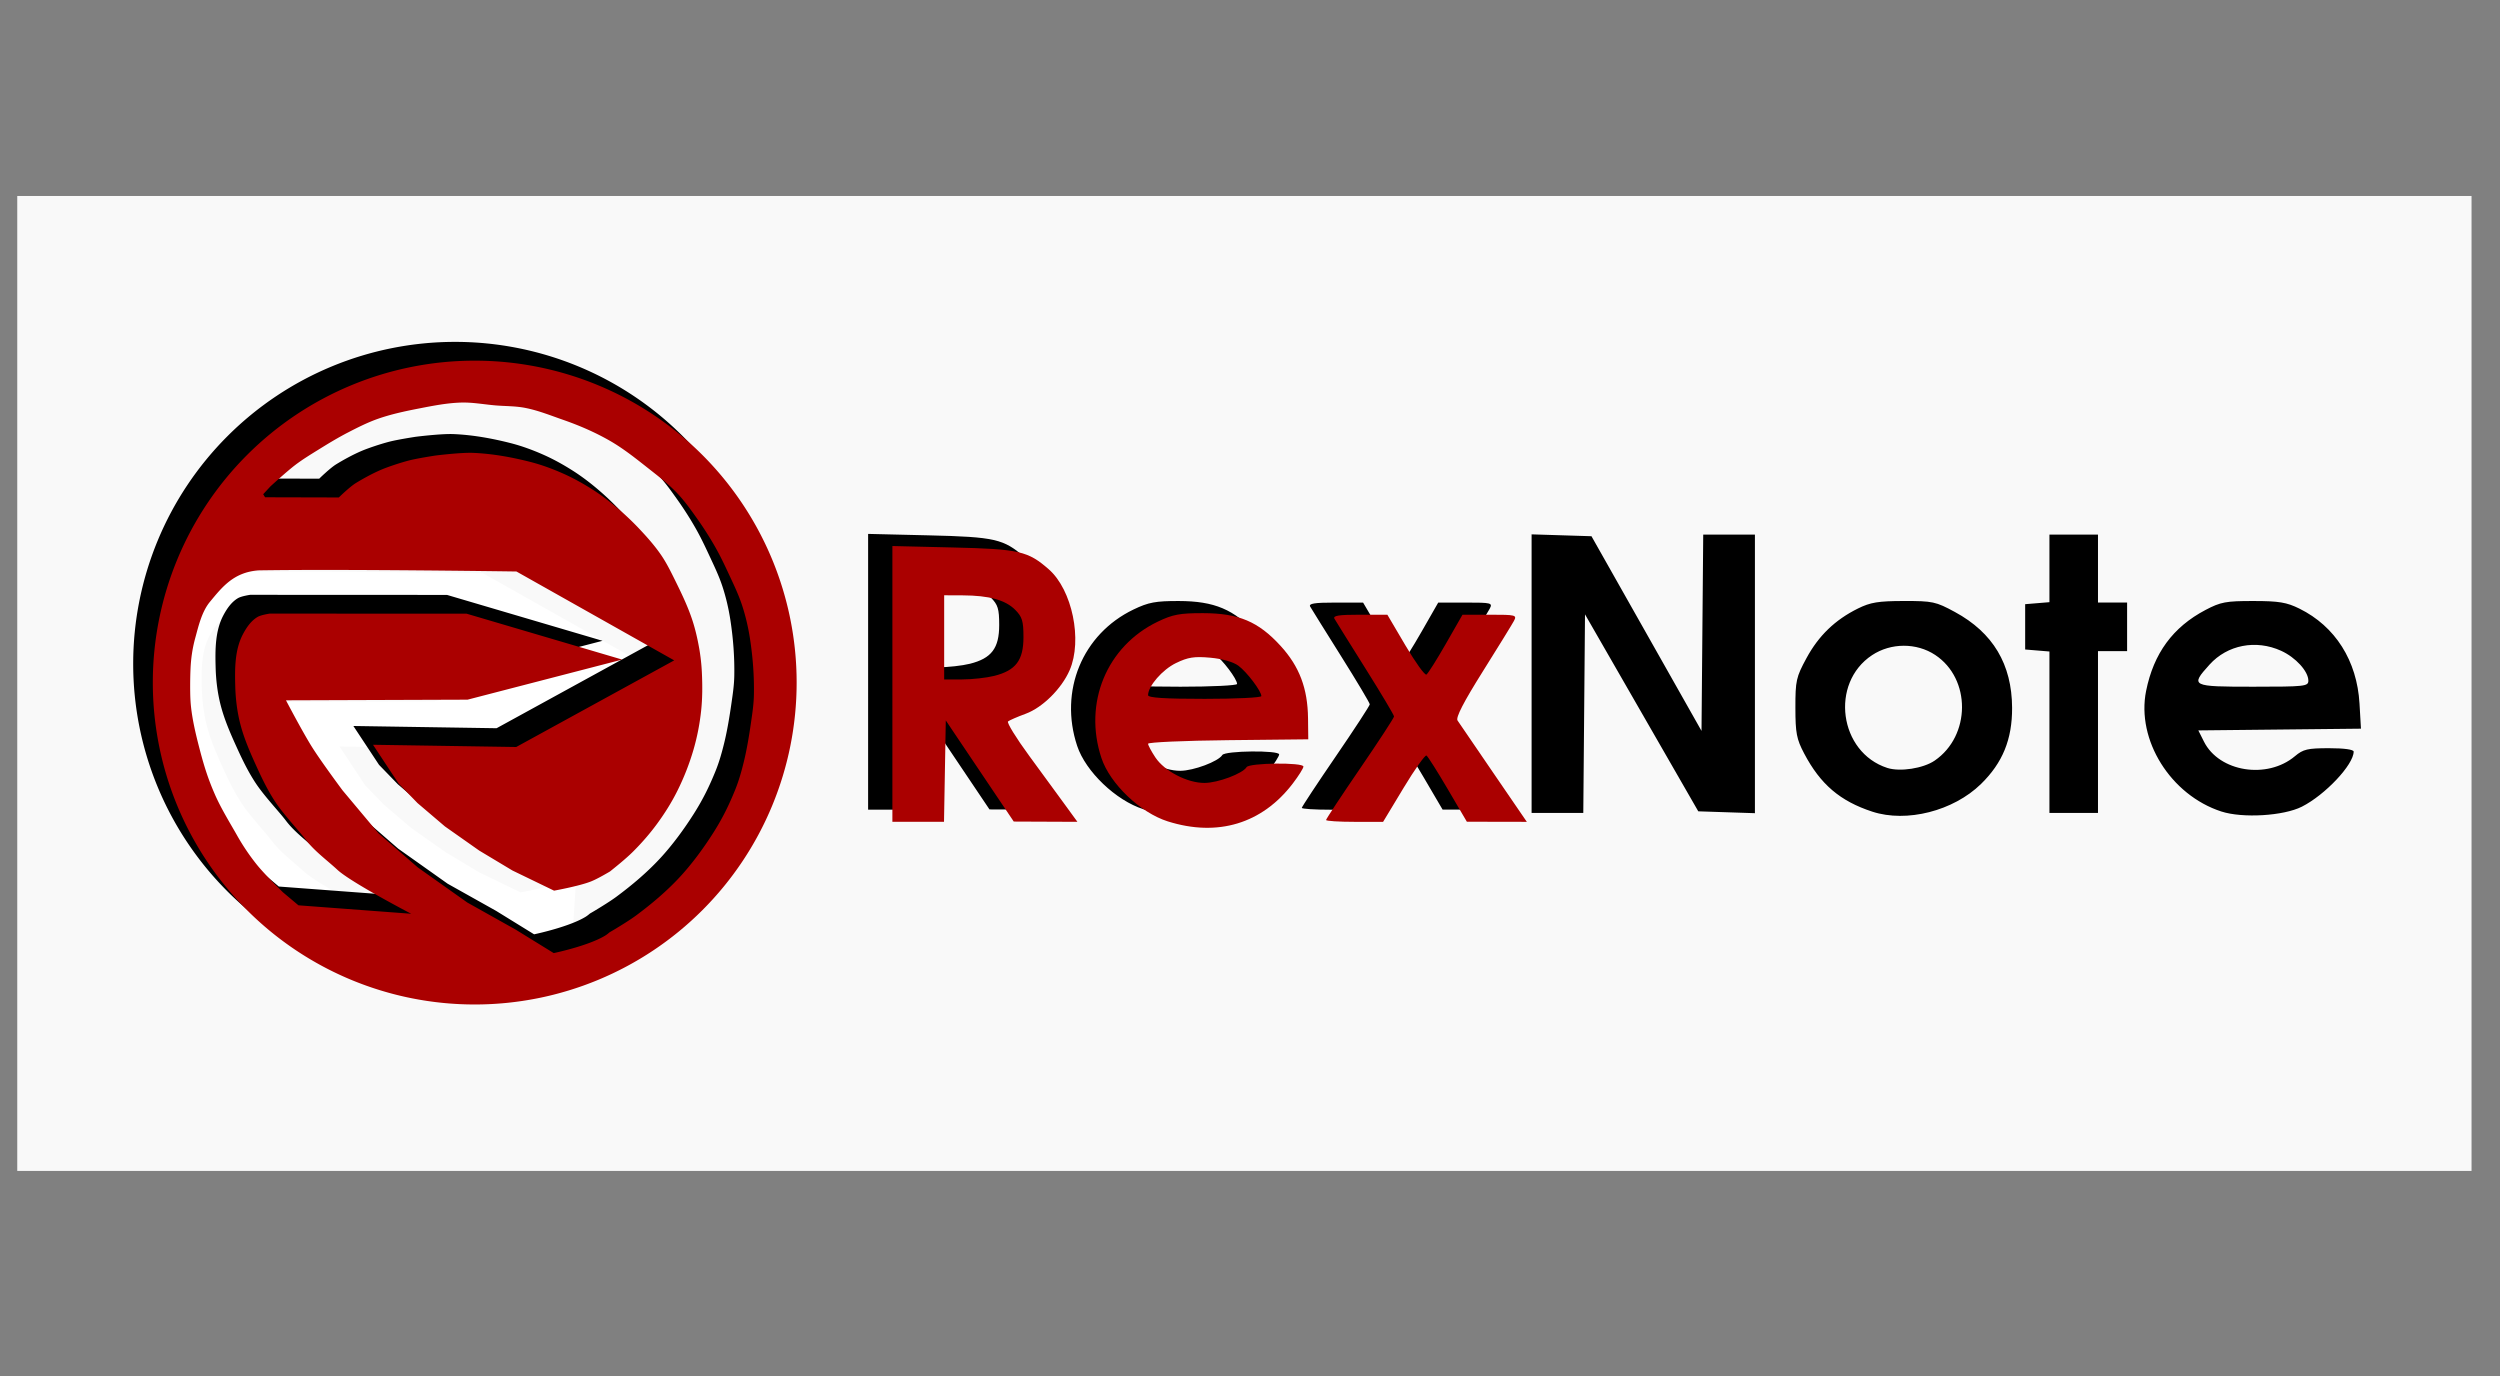 <?xml version="1.0" encoding="UTF-8" standalone="no"?>
<!-- Created with Inkscape (http://www.inkscape.org/) -->

<svg
   xmlns:dc="http://purl.org/dc/elements/1.1/"
   xmlns:cc="http://creativecommons.org/ns#"
   xmlns:rdf="http://www.w3.org/1999/02/22-rdf-syntax-ns#"
   xmlns:svg="http://www.w3.org/2000/svg"
   xmlns="http://www.w3.org/2000/svg"
   xmlns:sodipodi="http://sodipodi.sourceforge.net/DTD/sodipodi-0.dtd"
   xmlns:inkscape="http://www.inkscape.org/namespaces/inkscape"
   width="218mm"
   height="120mm"
   viewBox="0 0 772.441 425.197"
   id="svg6532"
   version="1.1"
   inkscape:version="0.92.4 (5da689c313, 2019-01-14)"
   inkscape:export-filename="/home/mars/flowRoot6496.png"
   inkscape:export-xdpi="90"
   inkscape:export-ydpi="90"
   sodipodi:docname="rexnote.svg">
  <rect x="0" y="0" width="772.441" height="425.197" fill="#808080" stroke="none"/>
  <defs
     id="defs6534" />
  <sodipodi:namedview
     id="base"
     pagecolor="#ffffff"
     bordercolor="#666666"
     borderopacity="1.0"
     inkscape:pageopacity="0.0"
     inkscape:pageshadow="2"
     inkscape:zoom="0.49497475"
     inkscape:cx="-224.81608"
     inkscape:cy="533.32681"
     inkscape:document-units="px"
     inkscape:current-layer="layer1"
     showgrid="false"
     inkscape:window-width="1920"
     inkscape:window-height="1016"
     inkscape:window-x="0"
     inkscape:window-y="27"
     inkscape:window-maximized="1" />
  <g
     inkscape:label="Layer 1"
     inkscape:groupmode="layer"
     id="layer1"
     transform="translate(0,-627.166)">
    <rect
       style="opacity:1;fill:#f9f9f9;fill-opacity:1;stroke:none;stroke-width:3.197;stroke-linecap:round;stroke-linejoin:round;stroke-miterlimit:4;stroke-dasharray:none;stroke-opacity:1;paint-order:fill markers stroke"
       id="rect824-7"
       width="758.313"
       height="301.234"
       x="5.333"
       y="687.72" />
    <path
       style="fill:#ffffff;fill-rule:evenodd;stroke:none;stroke-width:2.822px;stroke-linecap:butt;stroke-linejoin:miter;stroke-opacity:1"
       d="m 116.702,910.031 c 0,0 -18.55,-9.662 -22.771,-13.562 -3.269,-3.02 -7.217,-5.863 -9.888,-9.422 -2.012,-2.68 -6.586,-7.438 -9.317,-11.567 -2.165,-3.273 -3.917,-6.814 -5.549,-10.384 -2.049,-4.482 -4.084,-9.026 -5.301,-13.802 -0.952,-3.735 -1.424,-7.639 -1.529,-11.462 -0.151,-5.503 -0.179,-11.317 2.359,-16.151 1.287,-2.45 2.722,-4.292 4.541,-5.358 1.126,-0.66 3.777,-1.032 3.777,-1.032 l 60.812,0.028 48.062,14.177 -47.775,12.389 -56.106,0.2 c 0,0 5.124,9.786 8.061,14.457 2.907,4.623 9.441,13.39 9.441,13.39 l 11.09,13.24 12.139,10.542 15.288,10.842 14.951,8.376 11.761,7.257 c 0,0 13.739,-2.855 17.704,-6.759 1.552,-1.528 0.313,-5.56 0.313,-5.56 l 0.012,-2.412 0.012,-2.412 0.012,-2.412 3.611,-8.259 c 0,0 -6.567,4.254 -10.182,5.684 -3.636,1.438 -11.381,2.836 -11.381,2.836 l -12.848,-6.221 -10.265,-6.158 -10.61,-7.469 -8.469,-7.215 -5.825,-6.012 -7.927,-12.003 44.247,0.689 48.817,-26.768 -48.743,-27.459 c 0,0 -53.129,-0.794 -79.689,-0.352 -7.667,0.565 -11.221,5.131 -15.023,9.728 -2.551,3.085 -3.556,7.619 -4.521,11.126 -0.965,3.507 -1.348,6.696 -1.479,9.702 -0.13,3.006 -0.14,6.849 -0.028,9.233 0.244,5.179 1.682,10.94 2.814,15.298 1.525,5.874 2.735,9.498 4.696,14.019 1.924,4.435 4.861,9.154 6.892,12.759 1.795,3.187 3.855,6.239 6.144,9.093 2.446,3.05 8.062,8.521 8.062,8.521 l 4.775,4.012 z"
       id="path5648-5-2-2-9-7"
       inkscape:connector-curvature="0"
       sodipodi:nodetypes="cssaaassscccccsccccccscccccacccccccccccazcssasaccc" />
    <path
       style="fill:#f9f9f9;fill-rule:evenodd;stroke:none;stroke-width:3.198px;stroke-linecap:butt;stroke-linejoin:miter;stroke-opacity:1"
       d="m 176.877,916.379 c 0,0 7.296,-4.156 10.658,-6.654 4.757,-3.534 9.33,-7.381 13.367,-11.718 3.963,-4.257 7.635,-9.325 10.536,-13.909 2.901,-4.584 4.863,-8.65 6.718,-13.238 1.124,-2.78 1.936,-5.685 2.65,-8.597 0.956,-3.896 1.677,-8.356 2.179,-11.836 0.501,-3.48 0.89,-5.99 0.942,-9.01 0.099,-5.666 -0.331,-11.356 -1.178,-16.959 -0.539,-3.569 -1.35,-7.111 -2.473,-10.541 -1.123,-3.427 -2.721,-6.681 -4.24,-9.952 -1.268,-2.731 -2.575,-5.45 -4.063,-8.067 -1.715,-3.015 -3.588,-5.944 -5.594,-8.774 -1.948,-2.749 -3.914,-5.514 -6.242,-7.95 -2.577,-2.697 -5.55,-4.993 -8.48,-7.302 -3.932,-3.099 -7.852,-6.274 -12.19,-8.774 -4.567,-2.633 -9.451,-4.736 -14.427,-6.478 -4.323,-1.513 -7.76,-2.919 -11.809,-3.715 -2.985,-0.587 -6.064,-0.508 -9.096,-0.76 -3.553,-0.296 -7.095,-0.984 -10.658,-0.883 -4.379,0.124 -8.715,0.986 -13.014,1.825 -4.271,0.833 -8.554,1.742 -12.66,3.18 -3.217,1.126 -6.277,2.674 -9.304,4.24 -3.187,1.649 -6.255,3.524 -9.304,5.418 -2.359,1.465 -4.735,2.917 -6.949,4.593 -2.708,2.049 -7.714,6.654 -7.714,6.654 l -2.238,2.414 0.589,0.942 22.789,0.059 c 0,0 3.3,-3.252 5.257,-4.454 1.955,-1.201 5.106,-2.987 8.123,-4.243 1.759,-0.732 5.515,-2.023 8.355,-2.75 2.667,-0.683 8.12,-1.507 8.12,-1.507 0,0 7.806,-0.994 11.718,-0.824 5.897,0.256 11.769,1.315 17.489,2.768 3.532,0.897 6.976,2.168 10.305,3.651 3.081,1.372 6.043,3.022 8.892,4.829 2.467,1.564 4.819,3.316 7.066,5.182 2.629,2.182 5.134,4.523 7.479,7.007 2.42,2.565 4.78,5.217 6.772,8.126 1.648,2.407 2.946,5.041 4.24,7.655 1.929,3.9 3.835,7.837 5.241,11.954 0.994,2.91 1.692,5.924 2.238,8.951 0.469,2.605 0.763,5.247 0.883,7.891 0.177,3.883 0.179,7.794 -0.236,11.659 -0.435,4.057 -1.214,8.095 -2.355,12.013 -1.28,4.392 -2.963,8.685 -5.005,12.778 -1.771,3.549 -3.898,6.93 -6.242,10.128 -2.254,3.076 -4.779,5.963 -7.479,8.656 -2.621,2.615 -8.421,7.243 -8.421,7.243 z"
       id="path5648-9-7-3-2"
       inkscape:connector-curvature="0"
       sodipodi:nodetypes="caazaazasssssssssssssssssccccssscsssssssssassssascc" />
    <path
       style="fill:#000000;stroke-width:1"
       d="m 353.29,877.195 c -8.493,-2.688 -17.835,-11.618 -20.473,-19.569 -5.637,-16.992 1.616,-34.548 17.409,-42.138 4.634,-2.227 6.838,-2.64 14,-2.623 10.992,0.026 17.075,2.593 23.936,10.1 5.818,6.366 8.38,13.12 8.488,22.38 l 0.076,6.5 -24.75,0.267 c -13.612,0.147 -24.75,0.643 -24.75,1.102 0,0.459 1.016,2.364 2.258,4.233 2.822,4.246 9.885,7.905 15.204,7.876 4.124,-0.022 11.745,-2.885 12.974,-4.874 0.833,-1.347 17.564,-1.521 17.564,-0.182 0,0.507 -1.475,2.857 -3.279,5.221 -9.479,12.428 -23.227,16.591 -38.657,11.707 z m 28.936,-38.703 c 0,-1.542 -4.449,-7.426 -7.097,-9.387 -1.579,-1.169 -4.975,-2.138 -8.664,-2.473 -4.961,-0.45 -6.896,-0.149 -10.615,1.652 -4.19,2.028 -8.624,7.133 -8.624,9.928 0,0.799 5.14,1.132 17.5,1.132 9.625,0 17.5,-0.383 17.5,-0.852 z m 196.286,39.461 c -9.978,-3.26 -16.063,-8.456 -21.082,-18.002 -2.334,-4.438 -2.687,-6.287 -2.695,-14.107 -0.009,-8.363 0.234,-9.448 3.421,-15.326 3.775,-6.963 8.847,-11.85 15.934,-15.352 3.839,-1.897 6.27,-2.294 14.136,-2.307 8.927,-0.015 9.879,0.19 15.785,3.393 11.779,6.387 17.621,16.165 17.68,29.592 0.043,9.756 -2.922,17.02 -9.616,23.558 -8.532,8.333 -22.971,12.012 -33.563,8.551 z m 19.254,-15.777 c 11.194,-7.67 11.281,-25.289 0.161,-32.648 -5.761,-3.812 -13.684,-3.785 -19.505,0.067 -13.092,8.664 -10.2,30.028 4.717,34.844 3.913,1.263 11.104,0.15 14.627,-2.264 z m 88.578,15.726 c -15.679,-5.098 -26.294,-22.099 -23.253,-37.242 2.333,-11.619 8.281,-19.731 18.35,-25.027 4.709,-2.477 6.319,-2.778 14.784,-2.769 7.927,0.009 10.284,0.398 14.236,2.349 11.076,5.468 17.804,16.098 18.57,29.344 l 0.449,7.752 -25.125,0.267 -25.125,0.267 1.747,3.48 c 4.694,9.349 19.509,11.719 28.096,4.494 2.564,-2.157 3.913,-2.474 10.545,-2.474 4.644,0 7.606,0.409 7.606,1.05 0,4.022 -8.787,13.368 -16,17.018 -5.665,2.867 -18.318,3.624 -24.882,1.49 z m 26.882,-40.423 c 0,-2.891 -3.924,-7.196 -8.421,-9.239 -7.784,-3.536 -16.597,-1.832 -22.115,4.276 -6.025,6.668 -5.708,6.828 13.537,6.828 15.924,0 17,-0.118 17,-1.865 z m -240,-2.172 v -43.038 l 9.25,0.288 9.25,0.288 17,30.075 17,30.075 0.264,-30.325 0.264,-30.325 h 7.986 7.986 v 43.039 43.039 l -8.75,-0.289 -8.75,-0.289 -17.5,-30.43 -17.5,-30.43 -0.264,30.68 -0.264,30.68 h -7.986 -7.986 z m 160,18.098 v -24.94 l -3.75,-0.31 -3.75,-0.31 v -7 -7 l 3.75,-0.31 3.75,-0.31 v -10.44 -10.44 h 7.5 7.5 v 10.5 10.5 h 4.5 4.5 v 7.5 7.5 h -4.5 -4.5 v 25 25 h -7.5 -7.5 z m -365,-18.668 v -42.608 l 18.75,0.446 c 20.439,0.487 23.146,1.105 29.586,6.76 7.232,6.349 10.444,21.898 6.435,31.149 -2.473,5.707 -8.364,11.547 -13.585,13.467 -2.578,0.948 -5.032,2.018 -5.455,2.377 -0.423,0.36 2.509,5.123 6.515,10.585 4.006,5.462 9.003,12.293 11.104,15.181 l 3.821,5.25 -9.835,-0.042 -9.835,-0.042 -10.5,-15.621 -10.5,-15.621 -0.275,15.662 -0.275,15.662 h -7.975 -7.975 z m 31.475,-2.49 c 6.66,-1.677 9.025,-4.811 9.025,-11.96 0,-5.013 -0.389,-6.285 -2.593,-8.489 -3.01,-3.01 -8.064,-4.395 -16.157,-4.429 l -5.75,-0.024 v 13 13 h 5.557 c 3.056,0 7.519,-0.494 9.918,-1.098 z m 102.525,44.53 c 0,-0.313 4.725,-7.471 10.5,-15.909 5.775,-8.437 10.5,-15.678 10.5,-16.09 0,-0.412 -3.981,-7.091 -8.847,-14.841 -4.866,-7.751 -9.167,-14.654 -9.559,-15.342 -0.546,-0.958 1.28,-1.25 7.814,-1.25 h 8.526 l 5.601,9.517 c 3.081,5.234 5.991,9.276 6.469,8.981 0.477,-0.295 3.18,-4.578 6.007,-9.517 l 5.139,-8.981 h 8.46 c 8.05,0 8.41,0.094 7.426,1.932 -0.569,1.062 -4.917,8.12 -9.664,15.684 -5.917,9.43 -8.354,14.169 -7.751,15.076 0.483,0.727 5.497,8.069 11.143,16.316 l 10.264,14.993 -9.264,-0.018 -9.264,-0.018 -5.857,-9.989 c -3.221,-5.494 -6.2,-10.201 -6.62,-10.461 -0.42,-0.259 -3.607,4.244 -7.083,10.007 l -6.32,10.479 h -8.81 c -4.845,0 -8.81,-0.256 -8.81,-0.568 z"
       id="path834-2"
       inkscape:connector-curvature="0" />
    <path
       style="fill:#aa0000;fill-opacity:1;stroke-width:1"
       d="m 360.79,880.945 c -8.493,-2.688 -17.835,-11.618 -20.473,-19.569 -5.637,-16.992 1.616,-34.548 17.409,-42.138 4.634,-2.227 6.838,-2.64 14,-2.623 10.992,0.026 17.075,2.593 23.936,10.1 5.818,6.366 8.38,13.12 8.488,22.38 l 0.076,6.5 -24.75,0.267 c -13.612,0.147 -24.75,0.643 -24.75,1.102 0,0.459 1.016,2.364 2.258,4.233 2.822,4.246 9.885,7.905 15.204,7.876 4.124,-0.022 11.745,-2.885 12.974,-4.874 0.833,-1.347 17.564,-1.521 17.564,-0.182 0,0.507 -1.475,2.857 -3.279,5.221 -9.479,12.428 -23.227,16.591 -38.657,11.707 z m 28.936,-38.703 c 0,-1.542 -4.449,-7.426 -7.097,-9.387 -1.579,-1.169 -4.975,-2.138 -8.664,-2.473 -4.961,-0.45 -6.896,-0.149 -10.615,1.652 -4.19,2.028 -8.624,7.133 -8.624,9.928 0,0.799 5.14,1.132 17.5,1.132 9.625,0 17.5,-0.383 17.5,-0.852 z M 275.726,838.487 v -42.608 l 18.75,0.446 c 20.439,0.487 23.146,1.105 29.587,6.76 7.232,6.349 10.444,21.898 6.435,31.149 -2.473,5.707 -8.364,11.547 -13.585,13.467 -2.578,0.948 -5.032,2.018 -5.455,2.377 -0.423,0.36 2.509,5.123 6.515,10.585 4.006,5.462 9.003,12.293 11.104,15.181 l 3.821,5.25 -9.835,-0.042 -9.835,-0.042 -10.5,-15.621 -10.5,-15.621 -0.275,15.662 -0.275,15.662 h -7.975 -7.975 z m 31.475,-2.49 c 6.66,-1.677 9.025,-4.811 9.025,-11.96 0,-5.013 -0.389,-6.285 -2.593,-8.489 -3.01,-3.01 -8.064,-4.395 -16.157,-4.429 l -5.75,-0.024 v 13 13 h 5.557 c 3.056,0 7.519,-0.494 9.918,-1.098 z m 102.525,44.53 c 0,-0.313 4.725,-7.471 10.5,-15.909 5.775,-8.437 10.5,-15.678 10.5,-16.09 0,-0.412 -3.981,-7.091 -8.847,-14.841 -4.866,-7.751 -9.167,-14.654 -9.559,-15.342 -0.546,-0.958 1.28,-1.25 7.814,-1.25 h 8.526 l 5.601,9.517 c 3.081,5.234 5.991,9.276 6.469,8.981 0.477,-0.295 3.18,-4.578 6.007,-9.517 l 5.139,-8.981 h 8.46 c 8.05,0 8.41,0.094 7.426,1.932 -0.569,1.062 -4.917,8.12 -9.664,15.684 -5.917,9.43 -8.354,14.169 -7.751,15.076 0.483,0.727 5.497,8.069 11.143,16.316 l 10.264,14.993 -9.264,-0.018 -9.264,-0.018 -5.857,-9.989 c -3.221,-5.494 -6.2,-10.201 -6.62,-10.461 -0.42,-0.259 -3.607,4.244 -7.083,10.007 l -6.32,10.479 h -8.81 c -4.845,0 -8.81,-0.256 -8.81,-0.568 z"
       id="path834-7-6"
       inkscape:connector-curvature="0"
       sodipodi:nodetypes="cscssccsscccscccsccssssccsssscsscccccccccccscccccscccssscsccsccscscccccccscscc" />
    <path
       style="fill:#000000;stroke:none;stroke-width:0.97;stroke-miterlimit:4;stroke-dasharray:none;stroke-opacity:1"
       d="m 140.617,732.798 a 99.463,99.463 0 0 0 -99.463,99.463 99.463,99.463 0 0 0 99.463,99.463 99.463,99.463 0 0 0 99.463,-99.463 99.463,99.463 0 0 0 -99.463,-99.463 z m -4.188,12.947 c 1.782,-0.051 3.559,0.097 5.334,0.293 1.775,0.196 3.548,0.442 5.325,0.59 1.516,0.126 3.043,0.169 4.565,0.255 1.522,0.085 3.037,0.212 4.53,0.505 2.025,0.398 3.897,0.949 5.803,1.589 1.906,0.64 3.846,1.37 6.008,2.126 2.488,0.871 4.952,1.831 7.366,2.904 2.414,1.073 4.777,2.258 7.061,3.574 2.169,1.25 4.232,2.668 6.246,4.162 2.014,1.494 3.978,3.063 5.944,4.612 1.465,1.154 2.939,2.305 4.371,3.505 1.432,1.2 2.82,2.447 4.109,3.796 1.164,1.218 2.237,2.519 3.263,3.858 1.026,1.339 2.005,2.718 2.979,4.092 2.006,2.83 3.879,5.759 5.594,8.774 1.488,2.617 2.795,5.337 4.063,8.068 1.518,3.27 3.116,6.525 4.239,9.952 1.124,3.43 1.935,6.971 2.474,10.54 0.423,2.802 0.742,5.625 0.943,8.456 0.201,2.831 0.284,5.67 0.234,8.503 -0.053,3.019 -0.44,5.531 -0.941,9.011 -0.501,3.48 -1.223,7.94 -2.179,11.836 -0.714,2.913 -1.525,5.817 -2.65,8.597 -0.928,2.294 -1.883,4.458 -2.968,6.621 -1.085,2.163 -2.299,4.326 -3.75,6.617 -1.451,2.292 -3.095,4.705 -4.871,7.077 -1.776,2.372 -3.684,4.703 -5.665,6.832 -2.019,2.168 -4.172,4.214 -6.414,6.16 -2.243,1.946 -4.574,3.792 -6.953,5.559 -1.681,1.249 -4.346,2.911 -6.59,4.263 -0.891,0.536 -0.944,0.556 -1.615,0.948 -0.432,0.367 -0.874,0.735 -1.452,1.08 -0.755,0.452 -1.617,0.883 -2.54,1.291 -1.846,0.817 -3.934,1.54 -5.9,2.14 -3.93,1.202 -7.366,1.915 -7.366,1.915 l -11.759,-7.256 -14.952,-8.377 -15.287,-10.84 -12.14,-10.543 -11.089,-13.24 c 0,0 -6.534,-8.766 -9.441,-13.389 -2.937,-4.671 -8.06,-14.458 -8.06,-14.458 l 56.105,-0.2 47.774,-12.387 -48.062,-14.178 -60.811,-0.029 c 0,0 -0.663,0.094 -1.467,0.269 -0.804,0.175 -1.748,0.433 -2.311,0.764 -0.909,0.533 -1.723,1.261 -2.47,2.161 -0.747,0.9 -1.427,1.972 -2.071,3.197 -0.635,1.208 -1.109,2.479 -1.461,3.79 -0.352,1.311 -0.581,2.661 -0.727,4.034 -0.291,2.746 -0.246,5.576 -0.17,8.328 0.052,1.912 0.197,3.843 0.447,5.764 0.25,1.921 0.606,3.831 1.082,5.698 0.609,2.388 1.421,4.718 2.338,7.011 0.917,2.293 1.938,4.55 2.963,6.791 0.816,1.785 1.662,3.562 2.574,5.303 0.913,1.741 1.891,3.443 2.974,5.079 1.366,2.065 3.193,4.287 4.929,6.328 1.736,2.041 3.383,3.901 4.389,5.24 1.336,1.78 2.991,3.38 4.72,4.913 1.73,1.533 3.533,3 5.167,4.51 1.055,0.975 3.007,2.309 5.339,3.763 2.333,1.454 5.047,3.029 7.63,4.481 5.165,2.903 9.802,5.317 9.802,5.317 l -34.832,-2.611 -4.775,-4.012 c 0,0 -1.403,-1.367 -3.113,-3.116 -1.71,-1.749 -3.726,-3.88 -4.949,-5.405 -2.289,-2.854 -4.348,-5.906 -6.143,-9.093 -1.016,-1.803 -2.258,-3.883 -3.486,-6.068 -1.229,-2.185 -2.444,-4.473 -3.406,-6.691 -0.981,-2.261 -1.774,-4.297 -2.512,-6.502 -0.738,-2.205 -1.422,-4.58 -2.184,-7.516 -0.566,-2.179 -1.208,-4.708 -1.739,-7.341 -0.531,-2.632 -0.951,-5.368 -1.073,-7.958 -0.112,-2.385 -0.103,-6.226 0.027,-9.232 0.065,-1.503 0.192,-3.052 0.425,-4.664 0.233,-1.611 0.57,-3.286 1.053,-5.039 0.483,-1.753 0.976,-3.765 1.666,-5.722 0.345,-0.979 0.739,-1.945 1.207,-2.858 0.468,-0.914 1.01,-1.774 1.648,-2.545 0.951,-1.149 1.885,-2.297 2.873,-3.38 0.988,-1.083 2.029,-2.104 3.19,-2.997 1.161,-0.893 2.442,-1.66 3.913,-2.239 1.471,-0.579 3.131,-0.97 5.048,-1.111 13.28,-0.221 33.201,-0.134 49.803,0.009 16.602,0.143 29.885,0.342 29.885,0.342 l 48.745,27.458 -48.818,26.768 -44.246,-0.69 7.927,12.004 5.825,6.011 8.469,7.214 10.609,7.469 10.265,6.158 12.849,6.22 c 0,0 1.936,-0.348 4.327,-0.877 2.391,-0.529 5.235,-1.238 7.053,-1.957 1.655,-0.655 3.924,-1.935 5.903,-3.094 1.365,-1.101 4.873,-3.888 7.075,-6.085 2.699,-2.693 5.224,-5.58 7.478,-8.655 1.172,-1.599 2.29,-3.244 3.336,-4.933 1.046,-1.689 2.021,-3.422 2.906,-5.197 1.021,-2.047 1.953,-4.143 2.789,-6.277 0.836,-2.134 1.578,-4.304 2.217,-6.5 0.571,-1.959 1.049,-3.948 1.441,-5.955 0.392,-2.006 0.696,-4.03 0.914,-6.059 0.207,-1.933 0.311,-3.876 0.341,-5.823 0.029,-1.946 -0.016,-3.896 -0.104,-5.837 -0.121,-2.644 -0.415,-5.285 -0.884,-7.89 -0.545,-3.027 -1.244,-6.04 -2.238,-8.95 -0.703,-2.059 -1.531,-4.073 -2.424,-6.059 -0.893,-1.986 -1.851,-3.946 -2.816,-5.896 -1.294,-2.614 -2.591,-5.247 -4.239,-7.654 -0.996,-1.455 -2.085,-2.846 -3.226,-4.193 -1.142,-1.347 -2.337,-2.653 -3.547,-3.935 -2.344,-2.485 -4.849,-4.825 -7.478,-7.007 -2.248,-1.866 -4.599,-3.618 -7.066,-5.182 -2.848,-1.806 -5.811,-3.456 -8.892,-4.828 -1.665,-0.741 -3.359,-1.43 -5.078,-2.045 -1.719,-0.615 -3.462,-1.157 -5.228,-1.606 -2.86,-0.726 -5.759,-1.355 -8.679,-1.833 -2.92,-0.478 -5.863,-0.806 -8.811,-0.934 -1.956,-0.085 -4.885,0.121 -7.326,0.348 -2.441,0.227 -4.393,0.476 -4.393,0.476 0,0 -5.452,0.824 -8.119,1.507 -2.84,0.728 -6.596,2.018 -8.355,2.75 -3.017,1.256 -6.169,3.044 -8.124,4.244 -0.979,0.601 -2.292,1.714 -3.362,2.677 -1.07,0.963 -1.895,1.776 -1.895,1.776 l -22.789,-0.059 -0.588,-0.941 2.238,-2.415 c 0,0 5.007,-4.605 7.714,-6.654 2.214,-1.676 4.59,-3.129 6.949,-4.594 3.049,-1.893 6.116,-3.767 9.304,-5.416 3.027,-1.566 6.087,-3.114 9.304,-4.241 2.053,-0.719 4.152,-1.305 6.27,-1.816 2.118,-0.511 4.257,-0.946 6.392,-1.362 2.15,-0.419 4.308,-0.845 6.476,-1.181 2.169,-0.336 4.348,-0.582 6.537,-0.645 z"
       id="path5665-5-6-1-0-4"
       inkscape:connector-curvature="0" />
    <path
       style="fill:#aa0000;stroke:none;stroke-width:0.97;stroke-miterlimit:4;stroke-dasharray:none;stroke-opacity:1"
       d="m 146.68,738.601 a 99.463,99.463 0 0 0 -99.463,99.463 99.463,99.463 0 0 0 99.463,99.463 99.463,99.463 0 0 0 99.463,-99.463 99.463,99.463 0 0 0 -99.463,-99.463 z m -4.188,12.947 c 1.782,-0.051 3.559,0.097 5.334,0.293 1.775,0.196 3.548,0.442 5.325,0.59 1.516,0.126 3.043,0.169 4.565,0.255 1.522,0.085 3.037,0.212 4.53,0.505 2.025,0.398 3.897,0.949 5.803,1.589 1.906,0.64 3.846,1.37 6.008,2.126 2.488,0.871 4.952,1.831 7.366,2.904 2.414,1.073 4.777,2.258 7.061,3.574 2.169,1.25 4.232,2.668 6.246,4.162 2.014,1.494 3.978,3.063 5.944,4.612 1.465,1.154 2.939,2.305 4.371,3.505 1.432,1.2 2.82,2.447 4.109,3.796 1.164,1.218 2.237,2.519 3.263,3.858 1.026,1.339 2.005,2.718 2.979,4.092 2.006,2.83 3.879,5.759 5.594,8.774 1.488,2.617 2.795,5.337 4.063,8.068 1.518,3.27 3.116,6.525 4.239,9.952 1.124,3.43 1.935,6.971 2.474,10.54 0.423,2.802 0.742,5.625 0.943,8.456 0.201,2.831 0.284,5.67 0.234,8.503 -0.053,3.019 -0.44,5.531 -0.941,9.011 -0.501,3.48 -1.223,7.94 -2.179,11.836 -0.714,2.913 -1.525,5.817 -2.65,8.597 -0.928,2.294 -1.883,4.458 -2.968,6.621 -1.085,2.163 -2.299,4.326 -3.75,6.617 -1.451,2.292 -3.095,4.705 -4.871,7.077 -1.776,2.372 -3.684,4.703 -5.665,6.832 -2.019,2.168 -4.172,4.214 -6.414,6.16 -2.243,1.946 -4.574,3.792 -6.953,5.559 -1.681,1.249 -4.346,2.911 -6.59,4.263 -0.891,0.536 -0.944,0.556 -1.615,0.948 -0.432,0.367 -0.874,0.735 -1.452,1.08 -0.755,0.452 -1.617,0.883 -2.54,1.291 -1.846,0.817 -3.934,1.54 -5.9,2.14 -3.93,1.202 -7.366,1.915 -7.366,1.915 l -11.759,-7.256 -14.952,-8.377 -15.287,-10.84 -12.14,-10.543 -11.089,-13.24 c 0,0 -6.534,-8.766 -9.441,-13.389 -2.937,-4.671 -8.06,-14.458 -8.06,-14.458 l 56.105,-0.2 47.774,-12.387 -48.062,-14.178 -60.811,-0.029 c 0,0 -0.663,0.094 -1.467,0.269 -0.804,0.175 -1.748,0.433 -2.311,0.764 -0.909,0.533 -1.723,1.261 -2.47,2.161 -0.747,0.9 -1.427,1.972 -2.071,3.197 -0.635,1.208 -1.109,2.479 -1.461,3.79 -0.352,1.311 -0.581,2.661 -0.727,4.034 -0.291,2.746 -0.246,5.576 -0.17,8.328 0.052,1.912 0.197,3.843 0.447,5.764 0.25,1.921 0.606,3.831 1.082,5.698 0.609,2.388 1.421,4.718 2.338,7.011 0.917,2.293 1.938,4.55 2.963,6.791 0.816,1.785 1.662,3.562 2.574,5.303 0.913,1.741 1.891,3.443 2.974,5.079 1.366,2.065 3.193,4.287 4.929,6.328 1.736,2.041 3.383,3.901 4.389,5.24 1.336,1.78 2.991,3.38 4.72,4.913 1.73,1.533 3.533,3 5.167,4.51 1.055,0.975 3.007,2.309 5.339,3.763 2.333,1.454 5.047,3.029 7.63,4.481 5.165,2.903 9.802,5.317 9.802,5.317 l -34.832,-2.611 -4.775,-4.012 c 0,0 -1.403,-1.367 -3.113,-3.116 -1.71,-1.749 -3.726,-3.88 -4.949,-5.405 -2.289,-2.854 -4.348,-5.906 -6.143,-9.093 -1.016,-1.803 -2.258,-3.883 -3.486,-6.068 -1.229,-2.185 -2.444,-4.473 -3.406,-6.691 -0.981,-2.261 -1.774,-4.297 -2.512,-6.502 -0.738,-2.205 -1.422,-4.58 -2.184,-7.516 -0.566,-2.179 -1.208,-4.708 -1.739,-7.341 -0.531,-2.632 -0.951,-5.368 -1.073,-7.958 -0.112,-2.385 -0.103,-6.226 0.028,-9.232 0.065,-1.503 0.192,-3.052 0.425,-4.664 0.233,-1.611 0.57,-3.286 1.053,-5.039 0.483,-1.753 0.976,-3.765 1.666,-5.722 0.345,-0.979 0.739,-1.945 1.207,-2.858 0.468,-0.914 1.01,-1.774 1.648,-2.545 0.951,-1.149 1.885,-2.297 2.873,-3.38 0.988,-1.083 2.029,-2.104 3.19,-2.997 1.161,-0.893 2.442,-1.66 3.913,-2.239 1.471,-0.579 3.131,-0.97 5.048,-1.111 13.28,-0.221 33.201,-0.134 49.803,0.009 16.602,0.143 29.885,0.342 29.885,0.342 l 48.745,27.458 -48.818,26.768 -44.246,-0.69 7.927,12.004 5.825,6.011 8.469,7.214 10.609,7.469 10.265,6.158 12.849,6.22 c 0,0 1.936,-0.348 4.327,-0.877 2.391,-0.529 5.235,-1.238 7.053,-1.957 1.655,-0.655 3.924,-1.935 5.903,-3.094 1.365,-1.101 4.873,-3.888 7.075,-6.085 2.699,-2.693 5.224,-5.58 7.478,-8.655 1.172,-1.599 2.29,-3.244 3.336,-4.933 1.046,-1.689 2.021,-3.422 2.906,-5.197 1.021,-2.047 1.953,-4.143 2.789,-6.277 0.836,-2.134 1.578,-4.304 2.217,-6.5 0.571,-1.959 1.049,-3.948 1.441,-5.955 0.392,-2.006 0.696,-4.03 0.914,-6.059 0.207,-1.933 0.311,-3.876 0.341,-5.823 0.029,-1.946 -0.016,-3.896 -0.104,-5.837 -0.121,-2.644 -0.415,-5.285 -0.884,-7.89 -0.545,-3.027 -1.244,-6.04 -2.238,-8.95 -0.703,-2.059 -1.531,-4.073 -2.424,-6.059 -0.893,-1.986 -1.851,-3.946 -2.816,-5.896 -1.294,-2.614 -2.591,-5.247 -4.239,-7.654 -0.996,-1.455 -2.085,-2.846 -3.226,-4.193 -1.142,-1.347 -2.337,-2.653 -3.547,-3.935 -2.344,-2.485 -4.849,-4.825 -7.478,-7.007 -2.248,-1.866 -4.599,-3.618 -7.066,-5.182 -2.848,-1.806 -5.811,-3.456 -8.892,-4.828 -1.665,-0.741 -3.359,-1.43 -5.078,-2.045 -1.719,-0.615 -3.462,-1.157 -5.228,-1.606 -2.86,-0.726 -5.759,-1.355 -8.679,-1.833 -2.92,-0.478 -5.863,-0.806 -8.811,-0.934 -1.956,-0.085 -4.885,0.121 -7.326,0.348 -2.441,0.227 -4.393,0.476 -4.393,0.476 0,0 -5.452,0.824 -8.119,1.507 -2.84,0.728 -6.596,2.018 -8.355,2.75 -3.017,1.256 -6.169,3.044 -8.124,4.244 -0.979,0.601 -2.292,1.714 -3.362,2.677 -1.07,0.963 -1.895,1.776 -1.895,1.776 l -22.789,-0.059 -0.588,-0.941 2.238,-2.415 c 0,0 5.007,-4.605 7.714,-6.654 2.214,-1.676 4.59,-3.129 6.949,-4.594 3.049,-1.893 6.116,-3.767 9.304,-5.416 3.027,-1.566 6.087,-3.114 9.304,-4.241 2.053,-0.719 4.152,-1.305 6.27,-1.816 2.118,-0.511 4.257,-0.946 6.392,-1.362 2.15,-0.419 4.308,-0.845 6.476,-1.181 2.169,-0.336 4.348,-0.582 6.537,-0.645 z"
       id="path5665-5-6-1-0-4-1"
       inkscape:connector-curvature="0" />
  </g>
</svg>
